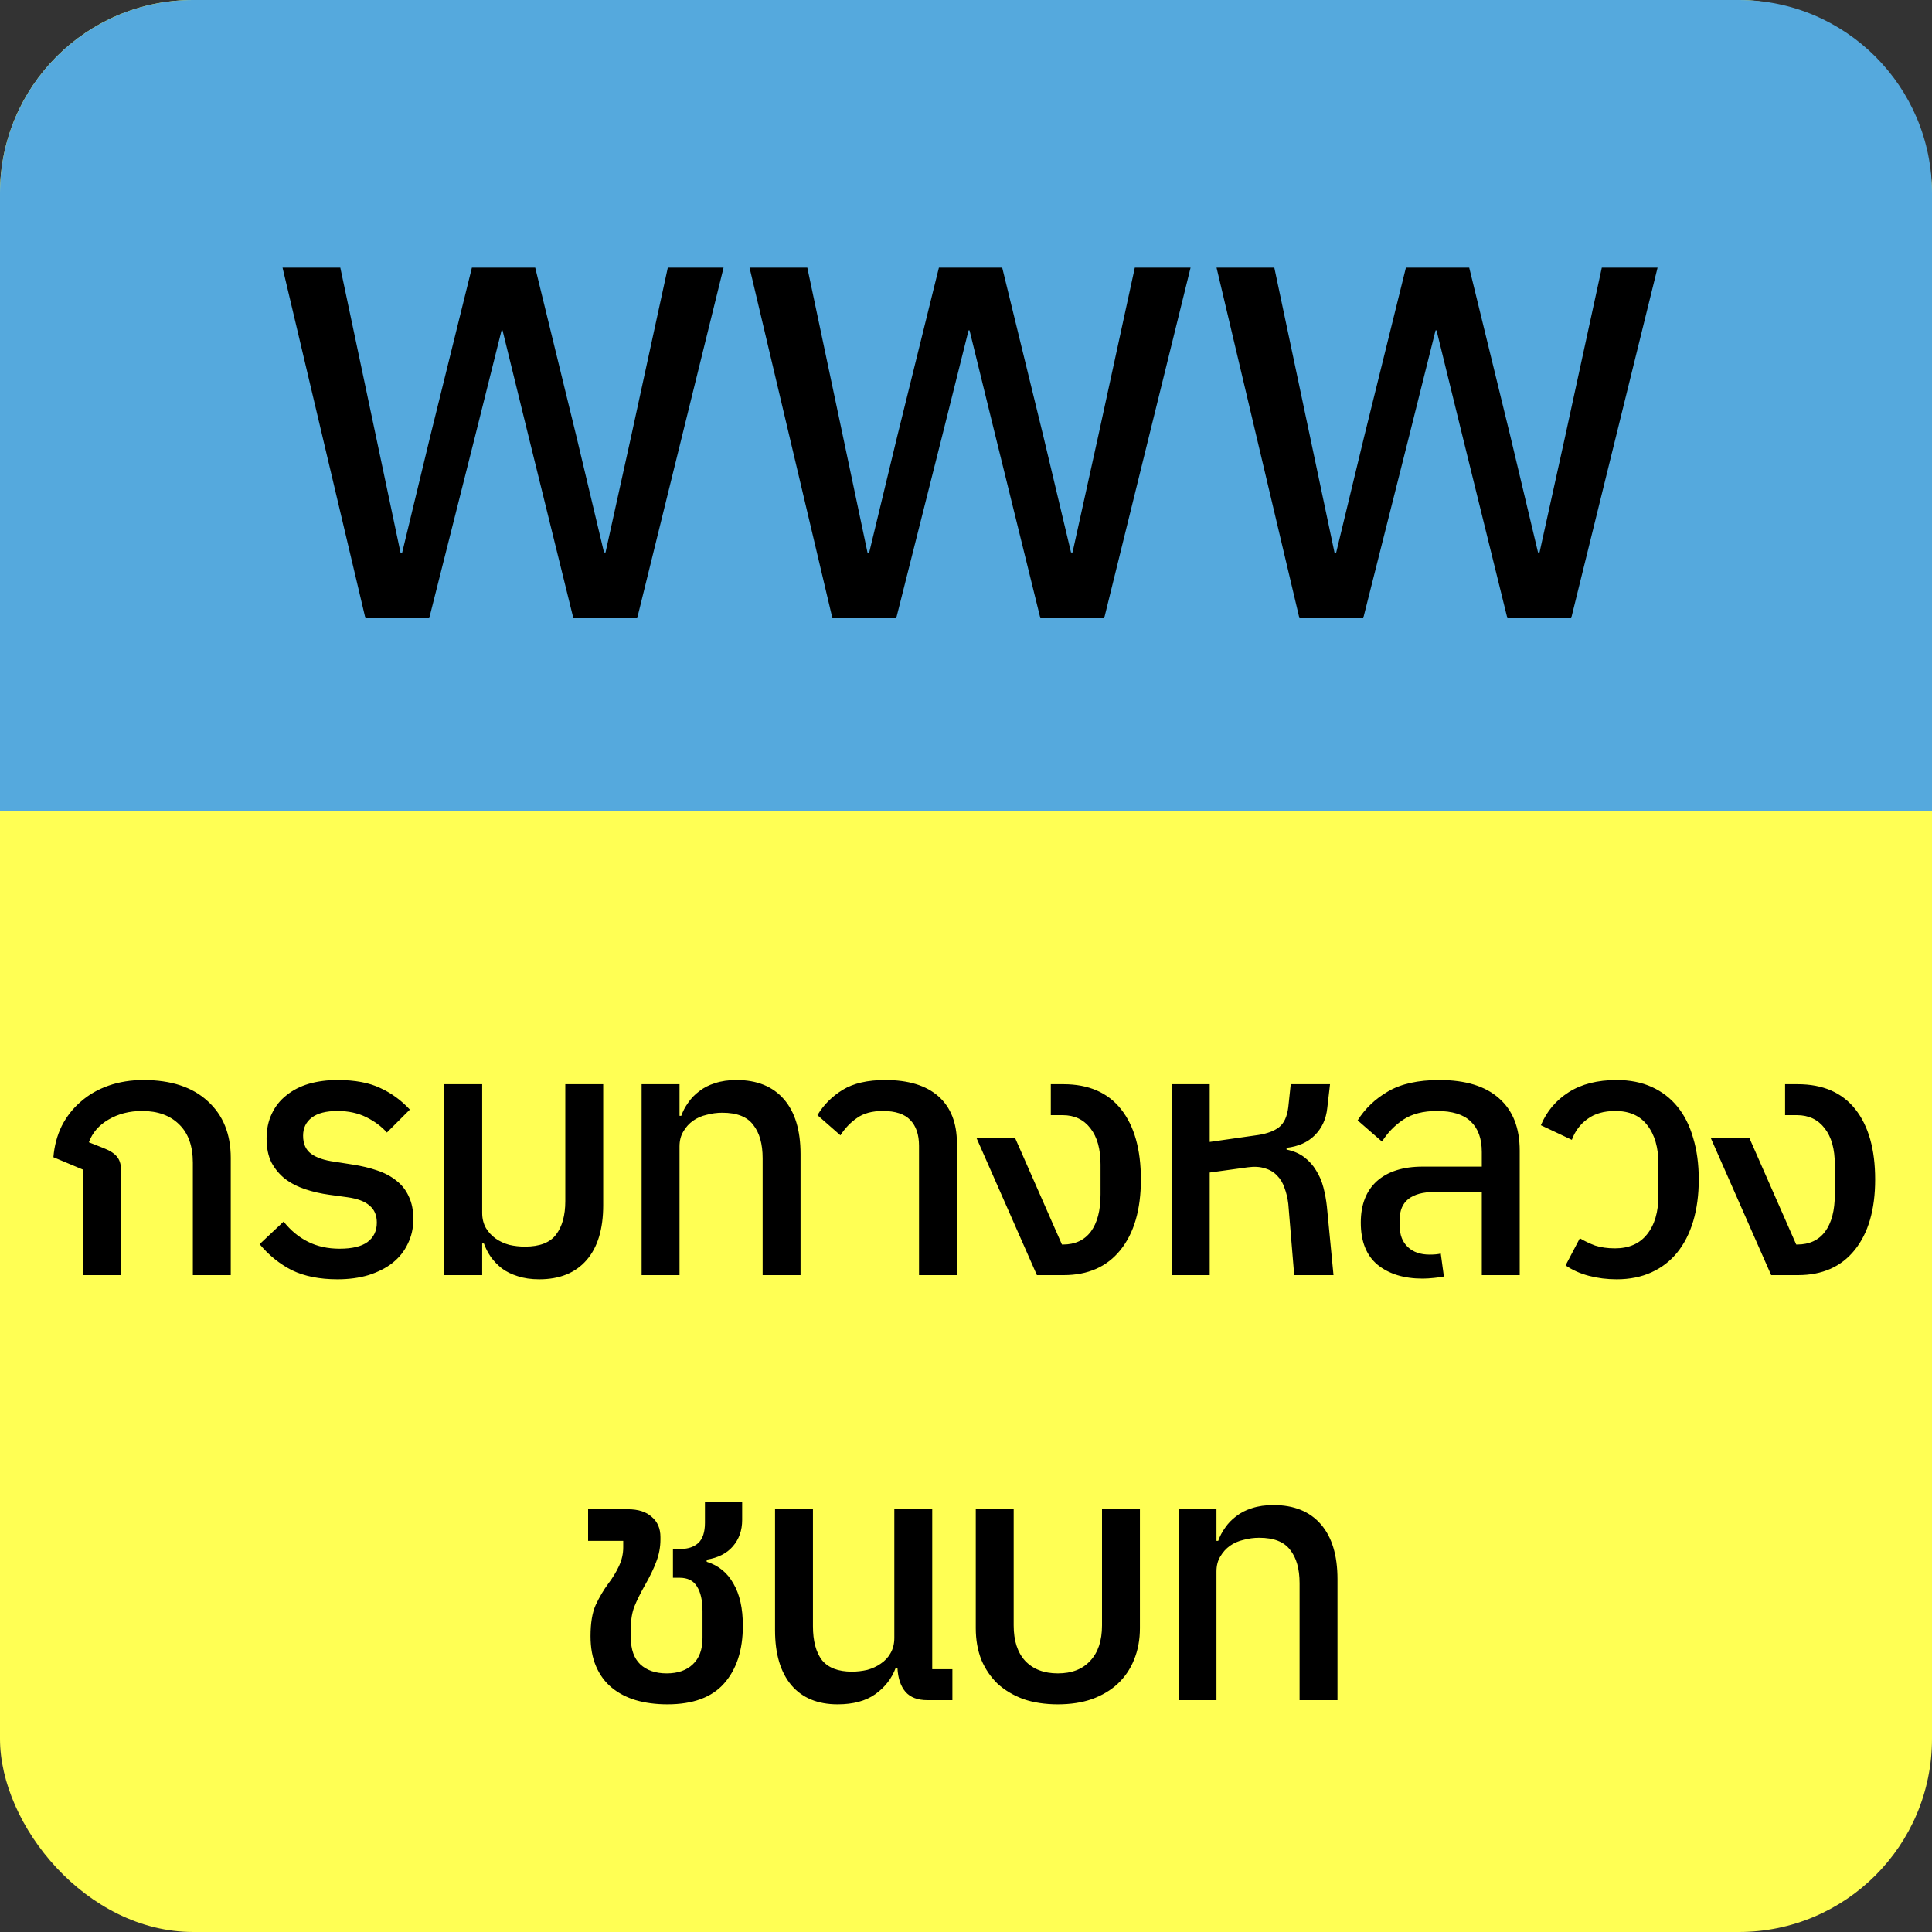 <svg width="50" height="50" viewBox="0 0 50 50" fill="none" xmlns="http://www.w3.org/2000/svg">
<rect x="0" y="0" width="50" height="50" fill="#333333" stroke="none"/>
<rect width="50" height="50" rx="5" fill="#FFFF54"/>
<path d="M0 5C0 2.239 2.239 0 5 0H45C47.761 0 50 2.239 50 5V21H0V5Z" fill="#55A9DD"/>
<path d="M2.156 30.273L1.382 29.949C1.406 29.655 1.478 29.385 1.598 29.139C1.724 28.893 1.889 28.683 2.093 28.509C2.297 28.329 2.537 28.191 2.813 28.095C3.089 27.999 3.389 27.951 3.713 27.951C4.427 27.951 4.982 28.134 5.378 28.5C5.774 28.86 5.972 29.349 5.972 29.967V33H4.991V30.093C4.991 29.661 4.874 29.331 4.64 29.103C4.406 28.869 4.085 28.752 3.677 28.752C3.347 28.752 3.056 28.827 2.804 28.977C2.558 29.121 2.39 29.316 2.3 29.562L2.687 29.715C2.855 29.781 2.972 29.859 3.038 29.949C3.104 30.033 3.137 30.159 3.137 30.327V33H2.156V30.273ZM8.735 33.108C8.273 33.108 7.88 33.03 7.556 32.874C7.238 32.712 6.959 32.487 6.719 32.199L7.34 31.614C7.52 31.842 7.73 32.016 7.97 32.136C8.21 32.256 8.483 32.316 8.789 32.316C9.113 32.316 9.353 32.259 9.509 32.145C9.671 32.025 9.752 31.857 9.752 31.641C9.752 31.449 9.689 31.302 9.563 31.2C9.443 31.092 9.251 31.02 8.987 30.984L8.528 30.921C8.306 30.891 8.096 30.843 7.898 30.777C7.7 30.711 7.526 30.621 7.376 30.507C7.232 30.393 7.115 30.252 7.025 30.084C6.941 29.916 6.899 29.709 6.899 29.463C6.899 29.223 6.944 29.01 7.034 28.824C7.124 28.632 7.25 28.473 7.412 28.347C7.574 28.215 7.766 28.116 7.988 28.05C8.216 27.984 8.465 27.951 8.735 27.951C9.185 27.951 9.554 28.02 9.842 28.158C10.13 28.29 10.385 28.476 10.607 28.716L10.013 29.31C9.875 29.154 9.698 29.022 9.482 28.914C9.266 28.806 9.017 28.752 8.735 28.752C8.441 28.752 8.219 28.809 8.069 28.923C7.919 29.037 7.844 29.193 7.844 29.391C7.844 29.601 7.913 29.757 8.051 29.859C8.189 29.961 8.393 30.03 8.663 30.066L9.122 30.138C9.356 30.174 9.569 30.225 9.761 30.291C9.959 30.357 10.127 30.447 10.265 30.561C10.403 30.669 10.508 30.804 10.58 30.966C10.658 31.128 10.697 31.323 10.697 31.551C10.697 31.785 10.649 31.998 10.553 32.19C10.463 32.382 10.331 32.547 10.157 32.685C9.989 32.817 9.782 32.922 9.536 33C9.296 33.072 9.029 33.108 8.735 33.108ZM13.955 33.108C13.745 33.108 13.559 33.081 13.397 33.027C13.241 32.979 13.106 32.913 12.992 32.829C12.878 32.739 12.782 32.64 12.704 32.532C12.626 32.418 12.566 32.301 12.524 32.181H12.479V33H11.498V28.059H12.479V31.389C12.479 31.539 12.512 31.671 12.578 31.785C12.644 31.893 12.728 31.983 12.83 32.055C12.932 32.127 13.049 32.181 13.181 32.217C13.313 32.247 13.448 32.262 13.586 32.262C13.964 32.262 14.231 32.16 14.387 31.956C14.549 31.746 14.63 31.455 14.63 31.083V28.059H15.611V31.191C15.611 31.809 15.467 32.283 15.179 32.613C14.891 32.943 14.483 33.108 13.955 33.108ZM16.605 28.059H17.586V28.878H17.631C17.673 28.758 17.733 28.644 17.811 28.536C17.889 28.422 17.985 28.323 18.099 28.239C18.213 28.149 18.348 28.08 18.504 28.032C18.666 27.978 18.852 27.951 19.062 27.951C19.59 27.951 19.998 28.116 20.286 28.446C20.574 28.776 20.718 29.25 20.718 29.868V33H19.737V29.976C19.737 29.604 19.656 29.316 19.494 29.112C19.338 28.902 19.071 28.797 18.693 28.797C18.555 28.797 18.42 28.815 18.288 28.851C18.156 28.881 18.039 28.932 17.937 29.004C17.835 29.076 17.751 29.169 17.685 29.283C17.619 29.391 17.586 29.52 17.586 29.67V33H16.605V28.059ZM23.784 29.652C23.784 29.364 23.709 29.142 23.558 28.986C23.409 28.83 23.172 28.752 22.848 28.752C22.572 28.752 22.349 28.812 22.181 28.932C22.014 29.046 21.869 29.196 21.75 29.382L21.155 28.86C21.317 28.59 21.537 28.371 21.812 28.203C22.088 28.035 22.454 27.951 22.91 27.951C23.511 27.951 23.97 28.092 24.288 28.374C24.605 28.656 24.765 29.061 24.765 29.589V33H23.784V29.652ZM25.269 29.445H26.268L27.483 32.208H27.51C27.822 32.208 28.062 32.097 28.23 31.875C28.398 31.647 28.482 31.326 28.482 30.912V30.138C28.482 29.736 28.395 29.424 28.221 29.202C28.047 28.974 27.807 28.86 27.501 28.86H27.195V28.059H27.519C28.173 28.059 28.671 28.275 29.013 28.707C29.355 29.139 29.526 29.745 29.526 30.525C29.526 31.305 29.349 31.914 28.995 32.352C28.647 32.784 28.158 33 27.528 33H26.835L25.269 29.445ZM30.326 28.059H31.307V29.553L32.567 29.373C32.795 29.337 32.972 29.271 33.098 29.175C33.23 29.073 33.311 28.899 33.341 28.653L33.404 28.059H34.421L34.349 28.68C34.319 28.962 34.211 29.196 34.025 29.382C33.845 29.562 33.602 29.67 33.296 29.706V29.751C33.476 29.787 33.629 29.853 33.755 29.949C33.881 30.045 33.983 30.159 34.061 30.291C34.145 30.423 34.208 30.57 34.25 30.732C34.292 30.894 34.322 31.059 34.34 31.227L34.511 33H33.494L33.341 31.155C33.323 31.005 33.29 30.867 33.242 30.741C33.2 30.615 33.137 30.51 33.053 30.426C32.969 30.336 32.864 30.273 32.738 30.237C32.612 30.195 32.462 30.186 32.288 30.21L31.307 30.345V33H30.326V28.059ZM36.819 33.09C36.333 33.09 35.943 32.97 35.649 32.73C35.361 32.49 35.217 32.127 35.217 31.641C35.217 31.179 35.355 30.822 35.631 30.57C35.913 30.318 36.309 30.192 36.819 30.192H38.349V29.814C38.349 29.466 38.253 29.202 38.061 29.022C37.875 28.842 37.584 28.752 37.188 28.752C36.834 28.752 36.543 28.827 36.315 28.977C36.093 29.127 35.91 29.316 35.766 29.544L35.136 28.995C35.328 28.689 35.589 28.44 35.919 28.248C36.255 28.05 36.699 27.951 37.251 27.951C37.929 27.951 38.445 28.11 38.799 28.428C39.153 28.74 39.33 29.19 39.33 29.778V33H38.349V30.849H37.116C36.828 30.849 36.606 30.909 36.45 31.029C36.3 31.149 36.225 31.323 36.225 31.551V31.731C36.225 31.959 36.294 32.139 36.432 32.271C36.57 32.403 36.759 32.469 36.999 32.469C37.119 32.469 37.215 32.46 37.287 32.442L37.368 33.036C37.314 33.048 37.23 33.06 37.116 33.072C37.002 33.084 36.903 33.09 36.819 33.09ZM41.84 33.108C41.588 33.108 41.348 33.078 41.12 33.018C40.892 32.958 40.691 32.868 40.517 32.748L40.886 32.046C41.006 32.118 41.138 32.181 41.282 32.235C41.432 32.283 41.603 32.307 41.795 32.307C42.155 32.307 42.431 32.187 42.623 31.947C42.821 31.701 42.92 31.365 42.92 30.939V30.12C42.92 29.7 42.824 29.367 42.632 29.121C42.446 28.875 42.17 28.752 41.804 28.752C41.51 28.752 41.27 28.821 41.084 28.959C40.898 29.091 40.763 29.271 40.679 29.499L39.878 29.121C40.028 28.761 40.268 28.476 40.598 28.266C40.928 28.056 41.342 27.951 41.84 27.951C42.182 27.951 42.485 28.011 42.749 28.131C43.013 28.251 43.235 28.422 43.415 28.644C43.595 28.866 43.73 29.136 43.82 29.454C43.916 29.772 43.964 30.129 43.964 30.525C43.964 30.921 43.916 31.281 43.82 31.605C43.724 31.923 43.586 32.193 43.406 32.415C43.226 32.637 43.004 32.808 42.74 32.928C42.476 33.048 42.176 33.108 41.84 33.108ZM44.272 29.445H45.271L46.486 32.208H46.513C46.825 32.208 47.065 32.097 47.233 31.875C47.401 31.647 47.485 31.326 47.485 30.912V30.138C47.485 29.736 47.398 29.424 47.224 29.202C47.05 28.974 46.81 28.86 46.504 28.86H46.198V28.059H46.522C47.176 28.059 47.674 28.275 48.016 28.707C48.358 29.139 48.529 29.745 48.529 30.525C48.529 31.305 48.352 31.914 47.998 32.352C47.65 32.784 47.161 33 46.531 33H45.838L44.272 29.445ZM17.272 44.108C16.972 44.108 16.699 44.072 16.453 44C16.213 43.928 16.006 43.82 15.832 43.676C15.658 43.532 15.523 43.349 15.427 43.127C15.331 42.905 15.283 42.644 15.283 42.344C15.283 42.002 15.328 41.732 15.418 41.534C15.514 41.33 15.622 41.147 15.742 40.985C15.856 40.835 15.949 40.682 16.021 40.526C16.093 40.37 16.129 40.211 16.129 40.049V39.878H15.22V39.059H16.246C16.516 39.059 16.723 39.125 16.867 39.257C17.017 39.383 17.092 39.557 17.092 39.779V39.842C17.092 40.04 17.056 40.232 16.984 40.418C16.918 40.598 16.816 40.808 16.678 41.048C16.57 41.24 16.483 41.417 16.417 41.579C16.357 41.735 16.327 41.918 16.327 42.128V42.389C16.327 42.689 16.408 42.917 16.57 43.073C16.738 43.229 16.966 43.307 17.254 43.307C17.542 43.307 17.767 43.229 17.929 43.073C18.097 42.917 18.181 42.689 18.181 42.389V41.696C18.181 41.42 18.133 41.207 18.037 41.057C17.947 40.907 17.797 40.832 17.587 40.832H17.416V40.085H17.632C17.812 40.085 17.959 40.034 18.073 39.932C18.187 39.824 18.244 39.65 18.244 39.41V38.879H19.207V39.338C19.207 39.608 19.126 39.836 18.964 40.022C18.808 40.202 18.583 40.316 18.289 40.364V40.418C18.595 40.514 18.826 40.703 18.982 40.985C19.144 41.261 19.225 41.624 19.225 42.074C19.225 42.704 19.063 43.202 18.739 43.568C18.421 43.928 17.932 44.108 17.272 44.108ZM21.678 44.108C21.162 44.108 20.763 43.943 20.481 43.613C20.199 43.277 20.058 42.803 20.058 42.191V39.059H21.039V42.083C21.039 42.467 21.117 42.761 21.273 42.965C21.435 43.163 21.693 43.262 22.047 43.262C22.179 43.262 22.311 43.247 22.443 43.217C22.575 43.181 22.692 43.127 22.794 43.055C22.902 42.983 22.986 42.893 23.046 42.785C23.112 42.671 23.145 42.539 23.145 42.389V39.059H24.126V43.199H24.648V44H24C23.748 44 23.559 43.928 23.433 43.784C23.307 43.634 23.238 43.427 23.226 43.163H23.181C23.079 43.439 22.902 43.667 22.65 43.847C22.404 44.021 22.08 44.108 21.678 44.108ZM27.377 44.108C27.047 44.108 26.75 44.063 26.486 43.973C26.228 43.877 26.006 43.745 25.82 43.577C25.64 43.403 25.499 43.196 25.397 42.956C25.301 42.71 25.253 42.437 25.253 42.137V39.059H26.234V42.065C26.234 42.461 26.333 42.767 26.531 42.983C26.735 43.199 27.017 43.307 27.377 43.307C27.737 43.307 28.016 43.199 28.214 42.983C28.418 42.767 28.52 42.461 28.52 42.065V39.059H29.501V42.137C29.501 42.437 29.45 42.71 29.348 42.956C29.252 43.196 29.111 43.403 28.925 43.577C28.745 43.745 28.523 43.877 28.259 43.973C28.001 44.063 27.707 44.108 27.377 44.108ZM30.501 39.059H31.482V39.878H31.527C31.569 39.758 31.629 39.644 31.707 39.536C31.785 39.422 31.881 39.323 31.995 39.239C32.109 39.149 32.244 39.08 32.4 39.032C32.562 38.978 32.748 38.951 32.958 38.951C33.486 38.951 33.894 39.116 34.182 39.446C34.47 39.776 34.614 40.25 34.614 40.868V44H33.633V40.976C33.633 40.604 33.552 40.316 33.39 40.112C33.234 39.902 32.967 39.797 32.589 39.797C32.451 39.797 32.316 39.815 32.184 39.851C32.052 39.881 31.935 39.932 31.833 40.004C31.731 40.076 31.647 40.169 31.581 40.283C31.515 40.391 31.482 40.52 31.482 40.67V44H30.501V39.059Z" fill="black"/>
<path d="M9.457 16L7.312 6.926H8.807L9.73 11.294L10.367 14.31H10.406L11.134 11.294L12.213 6.926H13.851L14.917 11.294L15.632 14.297H15.671L16.334 11.294L17.283 6.926H18.726L16.49 16H14.839L13.682 11.307L13.006 8.551H12.98L12.291 11.307L11.108 16H9.457ZM21.543 16L19.398 6.926H20.893L21.816 11.294L22.453 14.31H22.492L23.22 11.294L24.299 6.926H25.937L27.003 11.294L27.718 14.297H27.757L28.42 11.294L29.369 6.926H30.812L28.576 16H26.925L25.768 11.307L25.092 8.551H25.066L24.377 11.307L23.194 16H21.543ZM33.629 16L31.484 6.926H32.979L33.902 11.294L34.539 14.31H34.578L35.306 11.294L36.385 6.926H38.023L39.089 11.294L39.804 14.297H39.843L40.506 11.294L41.455 6.926H42.898L40.662 16H39.011L37.854 11.307L37.178 8.551H37.152L36.463 11.307L35.28 16H33.629Z" fill="black"/>
</svg>

